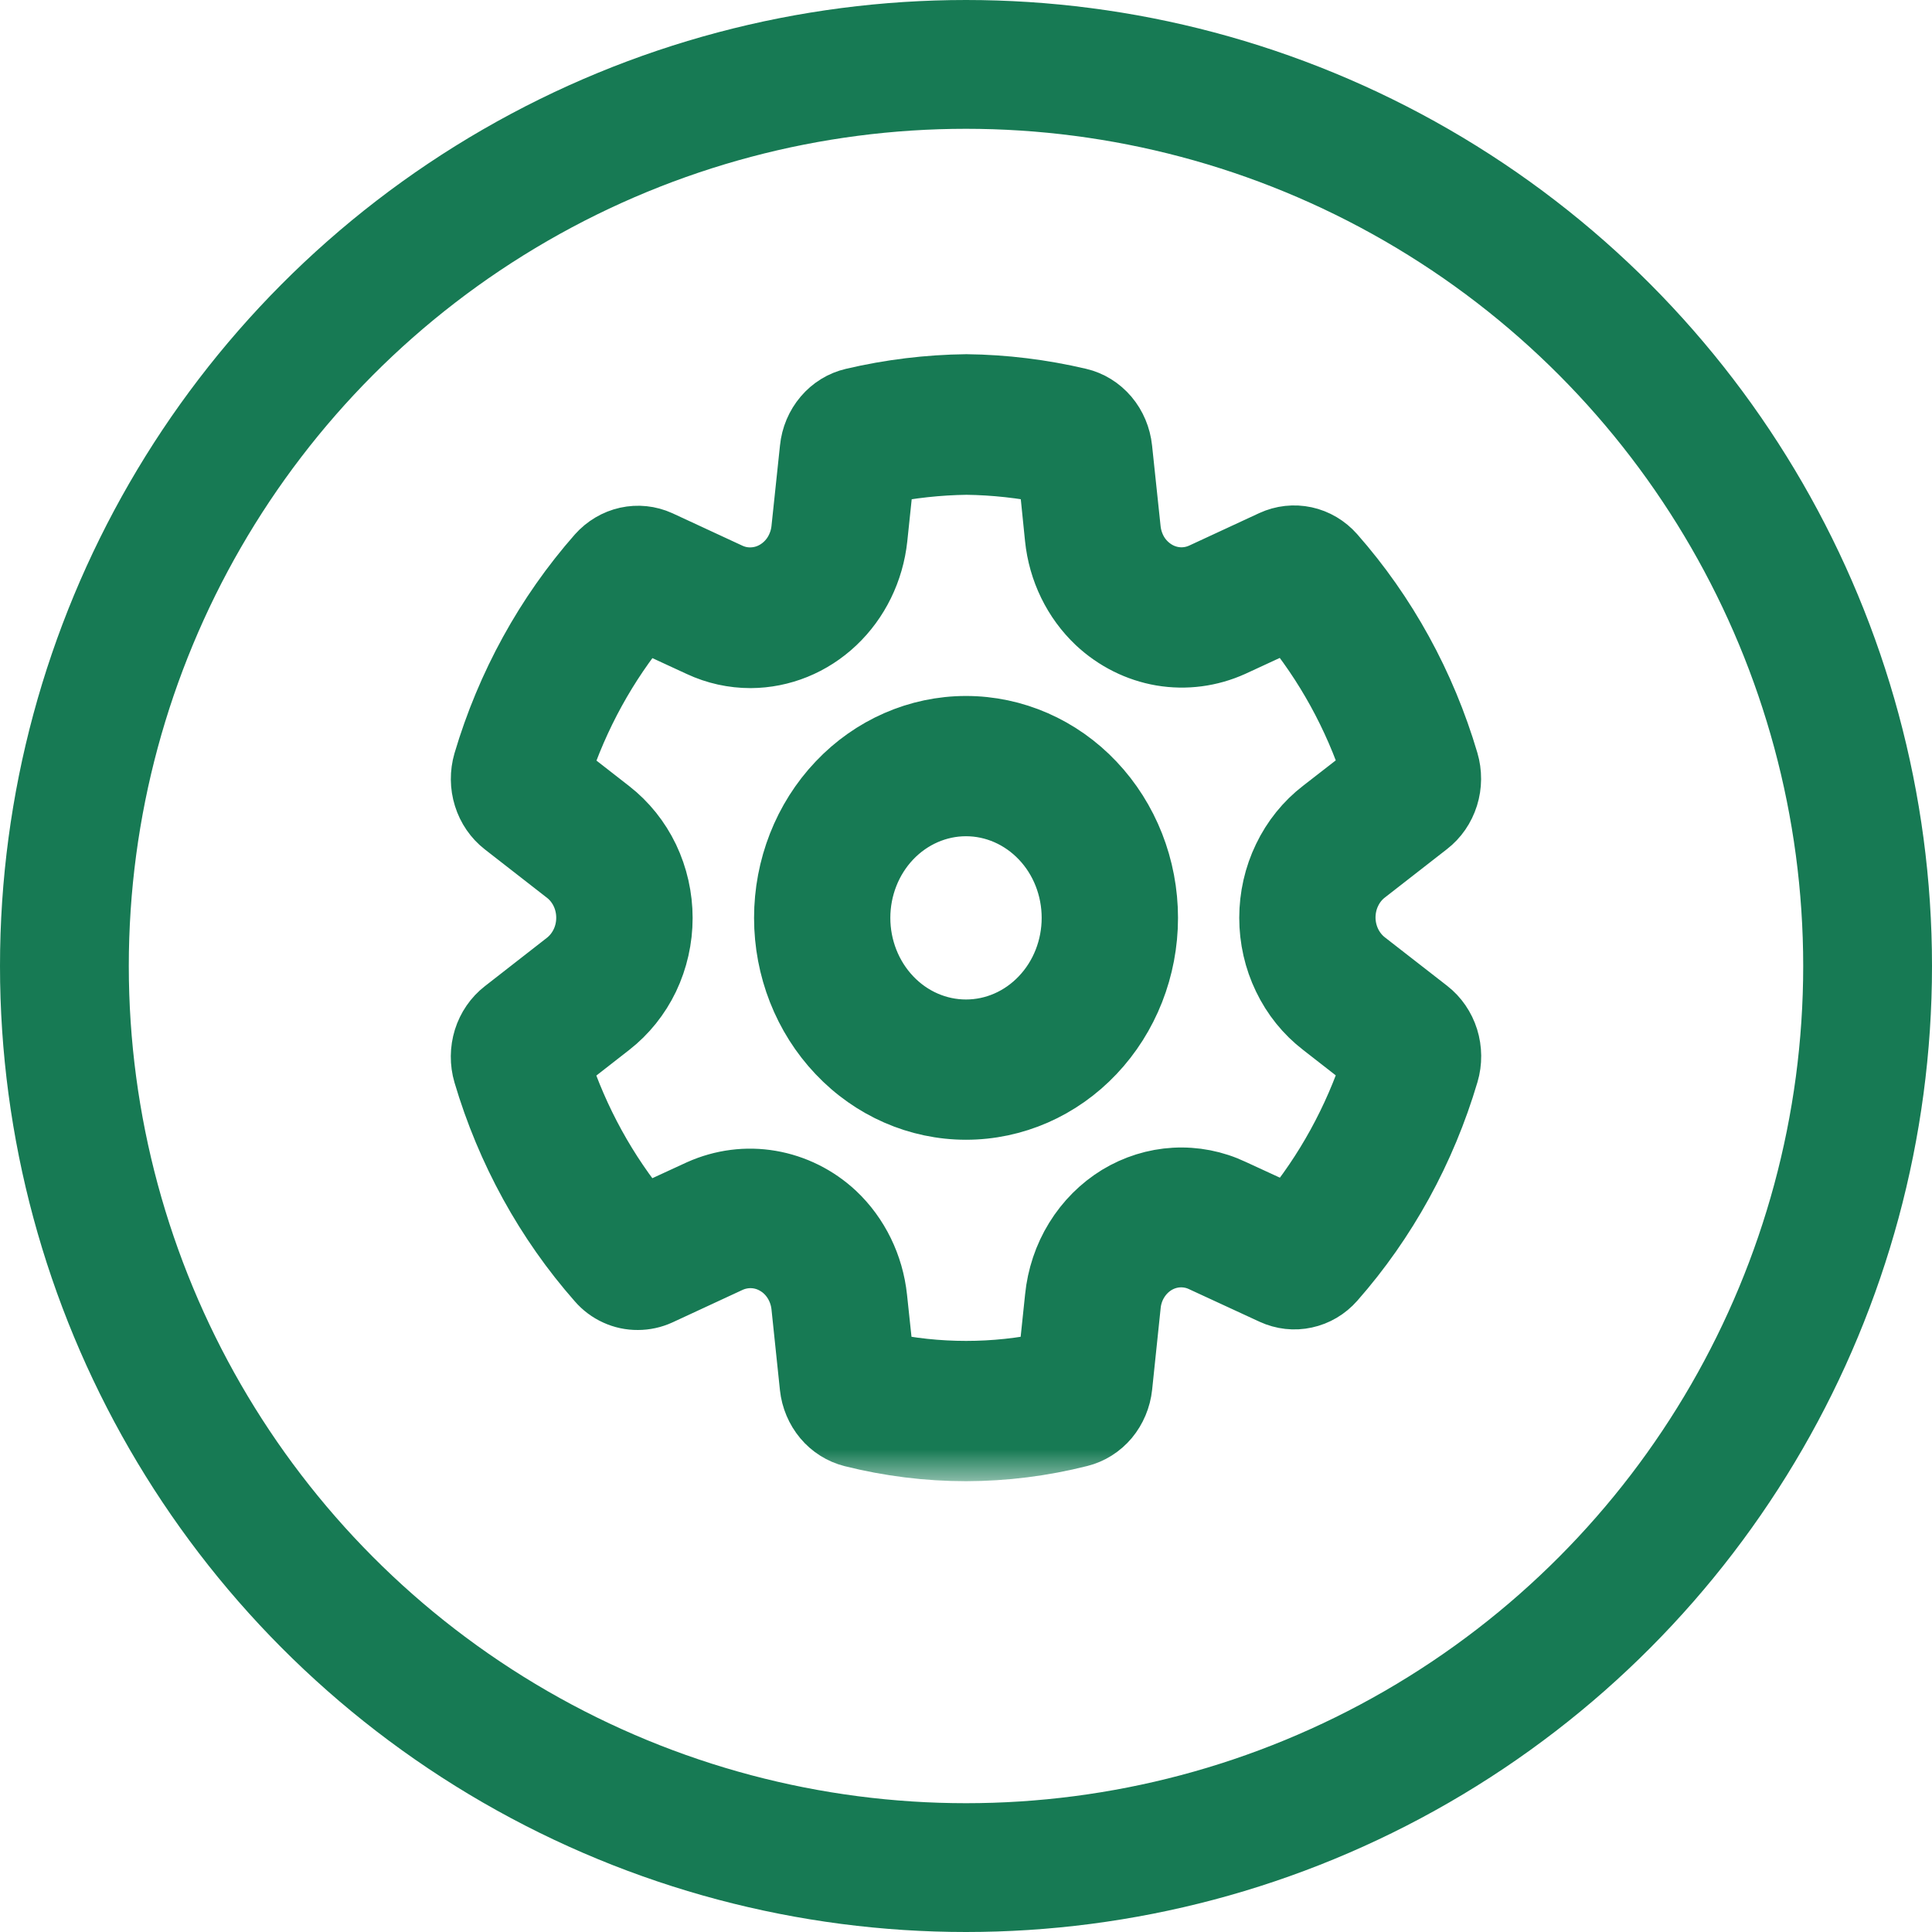 <svg xmlns="http://www.w3.org/2000/svg" width="30" height="30" viewBox="0 0 30 30" fill="none">
    <mask id="path-1-outside-1_14_295" maskUnits="userSpaceOnUse" x="6.5" y="5" width="17" height="18" fill="black">
        <rect fill="white" x="6.5" y="5" width="17" height="18"/>
        <path d="M15 11.307C14.26 11.307 13.55 11.617 13.027 12.17C12.503 12.722 12.209 13.472 12.209 14.253C12.209 15.034 12.503 15.783 13.027 16.335C13.55 16.888 14.26 17.198 15 17.198C15.741 17.198 16.451 16.888 16.974 16.335C17.497 15.783 17.792 15.034 17.792 14.253C17.792 13.472 17.497 12.722 16.974 12.17C16.451 11.617 15.741 11.307 15 11.307ZM13.325 14.253C13.325 13.784 13.502 13.334 13.816 13.003C14.13 12.672 14.556 12.485 15 12.485C15.444 12.485 15.87 12.672 16.184 13.003C16.499 13.334 16.675 13.784 16.675 14.253C16.675 14.721 16.499 15.171 16.184 15.502C15.87 15.834 15.444 16.02 15 16.02C14.556 16.02 14.13 15.834 13.816 15.502C13.502 15.171 13.325 14.721 13.325 14.253ZM13.236 22.281C13.814 22.426 14.406 22.5 15 22.5C15.594 22.499 16.185 22.425 16.762 22.279C16.928 22.238 17.078 22.143 17.191 22.009C17.303 21.874 17.374 21.706 17.393 21.527L17.524 20.273C17.536 20.136 17.579 20.004 17.65 19.888C17.72 19.773 17.816 19.676 17.928 19.607C18.041 19.538 18.168 19.498 18.298 19.491C18.428 19.484 18.558 19.509 18.677 19.566L19.768 20.07C19.925 20.142 20.098 20.162 20.265 20.125C20.433 20.089 20.585 19.999 20.701 19.867C21.508 18.95 22.11 17.854 22.463 16.66C22.514 16.488 22.512 16.302 22.459 16.131C22.405 15.959 22.302 15.809 22.164 15.702L21.199 14.951C21.094 14.87 21.008 14.763 20.949 14.641C20.89 14.518 20.859 14.382 20.859 14.245C20.86 14.107 20.89 13.971 20.95 13.849C21.009 13.726 21.095 13.62 21.201 13.539L22.161 12.791C22.3 12.684 22.403 12.534 22.457 12.362C22.511 12.19 22.512 12.004 22.461 11.831C22.108 10.636 21.506 9.541 20.698 8.624C20.582 8.493 20.429 8.402 20.262 8.366C20.094 8.33 19.921 8.349 19.764 8.421L18.677 8.925C18.558 8.98 18.429 9.005 18.299 8.997C18.169 8.989 18.043 8.949 17.931 8.88C17.819 8.811 17.723 8.716 17.652 8.601C17.582 8.486 17.538 8.355 17.524 8.219L17.392 6.97C17.373 6.789 17.302 6.619 17.187 6.483C17.072 6.348 16.92 6.253 16.752 6.214C16.178 6.079 15.593 6.007 15.006 6C14.415 6.007 13.826 6.079 13.25 6.214C13.081 6.253 12.929 6.346 12.814 6.482C12.699 6.617 12.627 6.787 12.609 6.968L12.477 8.218C12.463 8.354 12.418 8.485 12.347 8.601C12.276 8.716 12.18 8.811 12.068 8.88C11.955 8.95 11.829 8.99 11.699 8.998C11.569 9.007 11.439 8.983 11.32 8.928L10.233 8.424C10.076 8.353 9.903 8.335 9.736 8.372C9.57 8.409 9.418 8.499 9.301 8.63C8.494 9.547 7.891 10.643 7.537 11.838C7.487 12.011 7.488 12.195 7.542 12.367C7.595 12.538 7.698 12.688 7.836 12.795L8.799 13.545C8.904 13.626 8.989 13.732 9.048 13.855C9.107 13.978 9.137 14.113 9.137 14.251C9.137 14.388 9.107 14.524 9.048 14.646C8.989 14.769 8.904 14.875 8.799 14.957L7.836 15.708C7.698 15.815 7.595 15.965 7.541 16.137C7.488 16.309 7.486 16.495 7.537 16.668C7.891 17.864 8.494 18.961 9.302 19.878C9.378 19.966 9.471 20.035 9.575 20.082C9.678 20.129 9.79 20.153 9.903 20.152C10.016 20.152 10.128 20.128 10.233 20.08L11.324 19.574C11.443 19.52 11.573 19.496 11.702 19.504C11.832 19.512 11.957 19.552 12.069 19.621C12.182 19.689 12.277 19.785 12.348 19.9C12.418 20.014 12.463 20.145 12.477 20.281L12.608 21.533C12.627 21.711 12.698 21.878 12.81 22.012C12.922 22.146 13.071 22.239 13.236 22.281ZM16.307 21.182C15.446 21.368 14.557 21.368 13.696 21.182L13.587 20.157C13.534 19.655 13.307 19.192 12.951 18.856C12.672 18.596 12.329 18.426 11.961 18.363C11.594 18.3 11.218 18.349 10.875 18.502L9.979 18.915C9.4 18.216 8.955 17.406 8.668 16.529L9.463 15.909C9.708 15.718 9.908 15.469 10.046 15.182C10.183 14.894 10.255 14.577 10.255 14.255C10.255 13.933 10.183 13.616 10.046 13.328C9.908 13.041 9.708 12.792 9.463 12.601L8.67 11.983C8.957 11.107 9.402 10.298 9.98 9.599L10.874 10.012C11.12 10.127 11.386 10.185 11.655 10.185C12.134 10.183 12.596 9.996 12.953 9.658C13.31 9.321 13.537 8.857 13.591 8.354L13.699 7.325C14.131 7.237 14.57 7.189 15.009 7.183C15.446 7.189 15.881 7.237 16.31 7.325L16.414 8.35C16.465 8.853 16.692 9.318 17.049 9.655C17.328 9.916 17.672 10.088 18.04 10.151C18.409 10.213 18.786 10.164 19.129 10.009L20.022 9.596C20.601 10.294 21.047 11.104 21.334 11.98L20.54 12.597C20.293 12.787 20.092 13.036 19.954 13.324C19.815 13.611 19.743 13.93 19.743 14.252C19.743 14.575 19.815 14.893 19.954 15.18C20.092 15.468 20.293 15.717 20.54 15.907L21.334 16.526C21.046 17.401 20.602 18.209 20.025 18.907L19.131 18.495C18.852 18.363 18.547 18.304 18.241 18.321C17.936 18.338 17.639 18.431 17.373 18.592C17.109 18.754 16.884 18.979 16.717 19.25C16.55 19.52 16.447 19.829 16.415 20.15L16.307 21.182Z"/>
    </mask>
    <path d="M15 11.307C14.26 11.307 13.55 11.617 13.027 12.17C12.503 12.722 12.209 13.472 12.209 14.253C12.209 15.034 12.503 15.783 13.027 16.335C13.55 16.888 14.26 17.198 15 17.198C15.741 17.198 16.451 16.888 16.974 16.335C17.497 15.783 17.792 15.034 17.792 14.253C17.792 13.472 17.497 12.722 16.974 12.17C16.451 11.617 15.741 11.307 15 11.307ZM13.325 14.253C13.325 13.784 13.502 13.334 13.816 13.003C14.13 12.672 14.556 12.485 15 12.485C15.444 12.485 15.87 12.672 16.184 13.003C16.499 13.334 16.675 13.784 16.675 14.253C16.675 14.721 16.499 15.171 16.184 15.502C15.87 15.834 15.444 16.02 15 16.02C14.556 16.02 14.13 15.834 13.816 15.502C13.502 15.171 13.325 14.721 13.325 14.253ZM13.236 22.281C13.814 22.426 14.406 22.5 15 22.5C15.594 22.499 16.185 22.425 16.762 22.279C16.928 22.238 17.078 22.143 17.191 22.009C17.303 21.874 17.374 21.706 17.393 21.527L17.524 20.273C17.536 20.136 17.579 20.004 17.65 19.888C17.72 19.773 17.816 19.676 17.928 19.607C18.041 19.538 18.168 19.498 18.298 19.491C18.428 19.484 18.558 19.509 18.677 19.566L19.768 20.07C19.925 20.142 20.098 20.162 20.265 20.125C20.433 20.089 20.585 19.999 20.701 19.867C21.508 18.95 22.11 17.854 22.463 16.66C22.514 16.488 22.512 16.302 22.459 16.131C22.405 15.959 22.302 15.809 22.164 15.702L21.199 14.951C21.094 14.87 21.008 14.763 20.949 14.641C20.89 14.518 20.859 14.382 20.859 14.245C20.86 14.107 20.89 13.971 20.95 13.849C21.009 13.726 21.095 13.62 21.201 13.539L22.161 12.791C22.3 12.684 22.403 12.534 22.457 12.362C22.511 12.19 22.512 12.004 22.461 11.831C22.108 10.636 21.506 9.541 20.698 8.624C20.582 8.493 20.429 8.402 20.262 8.366C20.094 8.33 19.921 8.349 19.764 8.421L18.677 8.925C18.558 8.98 18.429 9.005 18.299 8.997C18.169 8.989 18.043 8.949 17.931 8.88C17.819 8.811 17.723 8.716 17.652 8.601C17.582 8.486 17.538 8.355 17.524 8.219L17.392 6.97C17.373 6.789 17.302 6.619 17.187 6.483C17.072 6.348 16.92 6.253 16.752 6.214C16.178 6.079 15.593 6.007 15.006 6C14.415 6.007 13.826 6.079 13.25 6.214C13.081 6.253 12.929 6.346 12.814 6.482C12.699 6.617 12.627 6.787 12.609 6.968L12.477 8.218C12.463 8.354 12.418 8.485 12.347 8.601C12.276 8.716 12.18 8.811 12.068 8.88C11.955 8.95 11.829 8.99 11.699 8.998C11.569 9.007 11.439 8.983 11.32 8.928L10.233 8.424C10.076 8.353 9.903 8.335 9.736 8.372C9.57 8.409 9.418 8.499 9.301 8.63C8.494 9.547 7.891 10.643 7.537 11.838C7.487 12.011 7.488 12.195 7.542 12.367C7.595 12.538 7.698 12.688 7.836 12.795L8.799 13.545C8.904 13.626 8.989 13.732 9.048 13.855C9.107 13.978 9.137 14.113 9.137 14.251C9.137 14.388 9.107 14.524 9.048 14.646C8.989 14.769 8.904 14.875 8.799 14.957L7.836 15.708C7.698 15.815 7.595 15.965 7.541 16.137C7.488 16.309 7.486 16.495 7.537 16.668C7.891 17.864 8.494 18.961 9.302 19.878C9.378 19.966 9.471 20.035 9.575 20.082C9.678 20.129 9.79 20.153 9.903 20.152C10.016 20.152 10.128 20.128 10.233 20.08L11.324 19.574C11.443 19.52 11.573 19.496 11.702 19.504C11.832 19.512 11.957 19.552 12.069 19.621C12.182 19.689 12.277 19.785 12.348 19.9C12.418 20.014 12.463 20.145 12.477 20.281L12.608 21.533C12.627 21.711 12.698 21.878 12.81 22.012C12.922 22.146 13.071 22.239 13.236 22.281ZM16.307 21.182C15.446 21.368 14.557 21.368 13.696 21.182L13.587 20.157C13.534 19.655 13.307 19.192 12.951 18.856C12.672 18.596 12.329 18.426 11.961 18.363C11.594 18.3 11.218 18.349 10.875 18.502L9.979 18.915C9.4 18.216 8.955 17.406 8.668 16.529L9.463 15.909C9.708 15.718 9.908 15.469 10.046 15.182C10.183 14.894 10.255 14.577 10.255 14.255C10.255 13.933 10.183 13.616 10.046 13.328C9.908 13.041 9.708 12.792 9.463 12.601L8.67 11.983C8.957 11.107 9.402 10.298 9.98 9.599L10.874 10.012C11.12 10.127 11.386 10.185 11.655 10.185C12.134 10.183 12.596 9.996 12.953 9.658C13.31 9.321 13.537 8.857 13.591 8.354L13.699 7.325C14.131 7.237 14.57 7.189 15.009 7.183C15.446 7.189 15.881 7.237 16.31 7.325L16.414 8.35C16.465 8.853 16.692 9.318 17.049 9.655C17.328 9.916 17.672 10.088 18.04 10.151C18.409 10.213 18.786 10.164 19.129 10.009L20.022 9.596C20.601 10.294 21.047 11.104 21.334 11.98L20.54 12.597C20.293 12.787 20.092 13.036 19.954 13.324C19.815 13.611 19.743 13.93 19.743 14.252C19.743 14.575 19.815 14.893 19.954 15.18C20.092 15.468 20.293 15.717 20.54 15.907L21.334 16.526C21.046 17.401 20.602 18.209 20.025 18.907L19.131 18.495C18.852 18.363 18.547 18.304 18.241 18.321C17.936 18.338 17.639 18.431 17.373 18.592C17.109 18.754 16.884 18.979 16.717 19.25C16.55 19.52 16.447 19.829 16.415 20.15L16.307 21.182Z" fill="#177A54"/>
    <path d="M15 11.307C14.26 11.307 13.55 11.617 13.027 12.17C12.503 12.722 12.209 13.472 12.209 14.253C12.209 15.034 12.503 15.783 13.027 16.335C13.55 16.888 14.26 17.198 15 17.198C15.741 17.198 16.451 16.888 16.974 16.335C17.497 15.783 17.792 15.034 17.792 14.253C17.792 13.472 17.497 12.722 16.974 12.17C16.451 11.617 15.741 11.307 15 11.307ZM13.325 14.253C13.325 13.784 13.502 13.334 13.816 13.003C14.13 12.672 14.556 12.485 15 12.485C15.444 12.485 15.87 12.672 16.184 13.003C16.499 13.334 16.675 13.784 16.675 14.253C16.675 14.721 16.499 15.171 16.184 15.502C15.87 15.834 15.444 16.02 15 16.02C14.556 16.02 14.13 15.834 13.816 15.502C13.502 15.171 13.325 14.721 13.325 14.253ZM13.236 22.281C13.814 22.426 14.406 22.5 15 22.5C15.594 22.499 16.185 22.425 16.762 22.279C16.928 22.238 17.078 22.143 17.191 22.009C17.303 21.874 17.374 21.706 17.393 21.527L17.524 20.273C17.536 20.136 17.579 20.004 17.65 19.888C17.72 19.773 17.816 19.676 17.928 19.607C18.041 19.538 18.168 19.498 18.298 19.491C18.428 19.484 18.558 19.509 18.677 19.566L19.768 20.07C19.925 20.142 20.098 20.162 20.265 20.125C20.433 20.089 20.585 19.999 20.701 19.867C21.508 18.95 22.11 17.854 22.463 16.66C22.514 16.488 22.512 16.302 22.459 16.131C22.405 15.959 22.302 15.809 22.164 15.702L21.199 14.951C21.094 14.87 21.008 14.763 20.949 14.641C20.89 14.518 20.859 14.382 20.859 14.245C20.86 14.107 20.89 13.971 20.95 13.849C21.009 13.726 21.095 13.62 21.201 13.539L22.161 12.791C22.3 12.684 22.403 12.534 22.457 12.362C22.511 12.19 22.512 12.004 22.461 11.831C22.108 10.636 21.506 9.541 20.698 8.624C20.582 8.493 20.429 8.402 20.262 8.366C20.094 8.33 19.921 8.349 19.764 8.421L18.677 8.925C18.558 8.98 18.429 9.005 18.299 8.997C18.169 8.989 18.043 8.949 17.931 8.88C17.819 8.811 17.723 8.716 17.652 8.601C17.582 8.486 17.538 8.355 17.524 8.219L17.392 6.97C17.373 6.789 17.302 6.619 17.187 6.483C17.072 6.348 16.92 6.253 16.752 6.214C16.178 6.079 15.593 6.007 15.006 6C14.415 6.007 13.826 6.079 13.25 6.214C13.081 6.253 12.929 6.346 12.814 6.482C12.699 6.617 12.627 6.787 12.609 6.968L12.477 8.218C12.463 8.354 12.418 8.485 12.347 8.601C12.276 8.716 12.18 8.811 12.068 8.88C11.955 8.95 11.829 8.99 11.699 8.998C11.569 9.007 11.439 8.983 11.32 8.928L10.233 8.424C10.076 8.353 9.903 8.335 9.736 8.372C9.57 8.409 9.418 8.499 9.301 8.63C8.494 9.547 7.891 10.643 7.537 11.838C7.487 12.011 7.488 12.195 7.542 12.367C7.595 12.538 7.698 12.688 7.836 12.795L8.799 13.545C8.904 13.626 8.989 13.732 9.048 13.855C9.107 13.978 9.137 14.113 9.137 14.251C9.137 14.388 9.107 14.524 9.048 14.646C8.989 14.769 8.904 14.875 8.799 14.957L7.836 15.708C7.698 15.815 7.595 15.965 7.541 16.137C7.488 16.309 7.486 16.495 7.537 16.668C7.891 17.864 8.494 18.961 9.302 19.878C9.378 19.966 9.471 20.035 9.575 20.082C9.678 20.129 9.79 20.153 9.903 20.152C10.016 20.152 10.128 20.128 10.233 20.08L11.324 19.574C11.443 19.52 11.573 19.496 11.702 19.504C11.832 19.512 11.957 19.552 12.069 19.621C12.182 19.689 12.277 19.785 12.348 19.9C12.418 20.014 12.463 20.145 12.477 20.281L12.608 21.533C12.627 21.711 12.698 21.878 12.81 22.012C12.922 22.146 13.071 22.239 13.236 22.281ZM16.307 21.182C15.446 21.368 14.557 21.368 13.696 21.182L13.587 20.157C13.534 19.655 13.307 19.192 12.951 18.856C12.672 18.596 12.329 18.426 11.961 18.363C11.594 18.3 11.218 18.349 10.875 18.502L9.979 18.915C9.4 18.216 8.955 17.406 8.668 16.529L9.463 15.909C9.708 15.718 9.908 15.469 10.046 15.182C10.183 14.894 10.255 14.577 10.255 14.255C10.255 13.933 10.183 13.616 10.046 13.328C9.908 13.041 9.708 12.792 9.463 12.601L8.67 11.983C8.957 11.107 9.402 10.298 9.98 9.599L10.874 10.012C11.12 10.127 11.386 10.185 11.655 10.185C12.134 10.183 12.596 9.996 12.953 9.658C13.31 9.321 13.537 8.857 13.591 8.354L13.699 7.325C14.131 7.237 14.57 7.189 15.009 7.183C15.446 7.189 15.881 7.237 16.31 7.325L16.414 8.35C16.465 8.853 16.692 9.318 17.049 9.655C17.328 9.916 17.672 10.088 18.04 10.151C18.409 10.213 18.786 10.164 19.129 10.009L20.022 9.596C20.601 10.294 21.047 11.104 21.334 11.98L20.54 12.597C20.293 12.787 20.092 13.036 19.954 13.324C19.815 13.611 19.743 13.93 19.743 14.252C19.743 14.575 19.815 14.893 19.954 15.18C20.092 15.468 20.293 15.717 20.54 15.907L21.334 16.526C21.046 17.401 20.602 18.209 20.025 18.907L19.131 18.495C18.852 18.363 18.547 18.304 18.241 18.321C17.936 18.338 17.639 18.431 17.373 18.592C17.109 18.754 16.884 18.979 16.717 19.25C16.55 19.52 16.447 19.829 16.415 20.15L16.307 21.182Z" stroke="#177A54" mask="url(#path-1-outside-1_14_295)"/>
    <circle cx="15" cy="15" r="14" stroke="#177A54" stroke-width="2"/>
</svg>